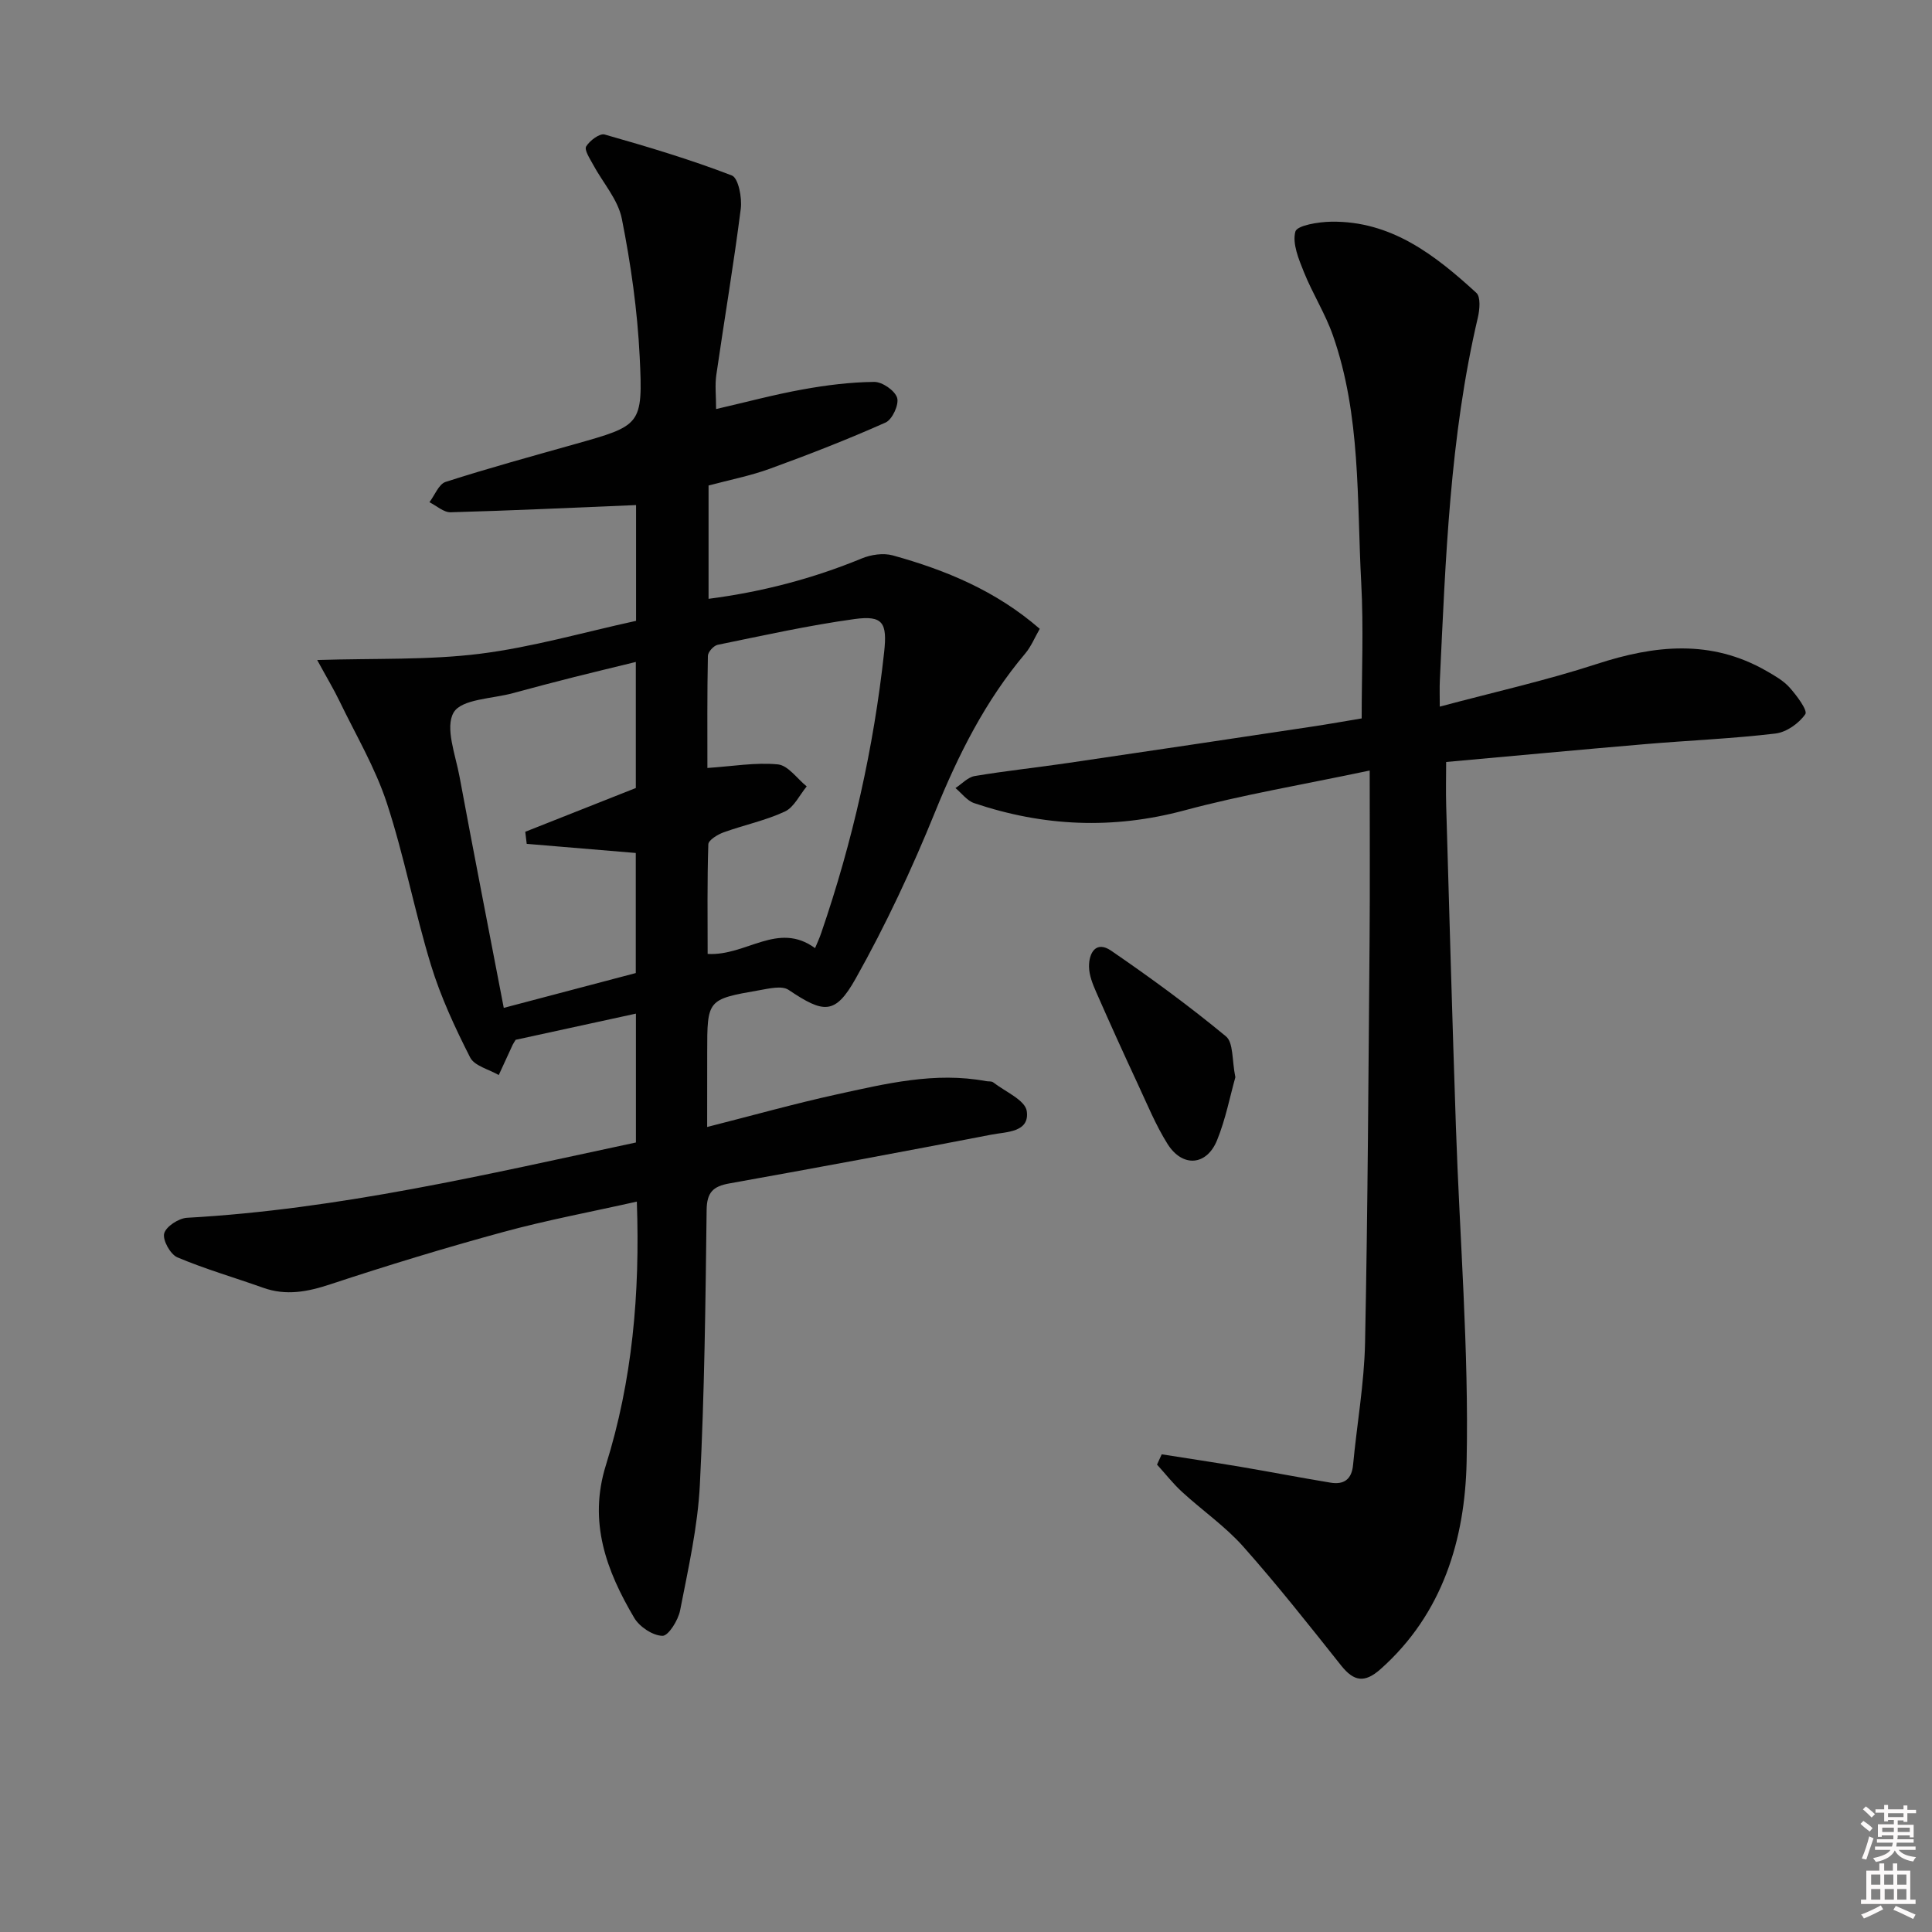 <svg enable-background="new 0 0 400 400" viewBox="0 0 400 400" xmlns="http://www.w3.org/2000/svg"><rect x="0" y="0" width="400" height="400" fill="#808080" stroke="none"/><path d="m385.2 377.6.6-.6c.6.4 1.3.9 1.9 1.5l-.6.7c-.8-.6-1.4-1.1-1.9-1.6zm.3 7.1c.6-1.4 1.1-2.9 1.5-4.5.3.1.6.3.9.4-.5 1.4-1 2.9-1.5 4.4l-.9-.2zm.2-10.1.6-.6c.7.5 1.3 1.1 1.9 1.6l-.7.7c-.6-.6-1.2-1.2-1.8-1.7zm8.4-.8h.8v.9h1.8v.7h-1.8v1.8h-.8v-.3h-1.2v.9h3.3v2.6h-.8v-.4h-2.5c0 .3 0 .6-.1.8h3.4v.7h-3.5c0 .3-.1.6-.1.8h4v.7h-3.5c.7.9 1.9 1.3 3.6 1.5-.2.2-.4.5-.6.9-1.9-.3-3.2-1.1-3.8-2.3-.5 1.1-1.8 2-3.9 2.4-.2-.3-.4-.5-.6-.8 1.9-.4 3.1-.9 3.6-1.7h-3.2v-.7h3.5c.1-.2.1-.5.2-.8h-3.3v-.7h3.4c0-.2 0-.5 0-.8h-2.4v.3h-.8v-2.6h3.3v-.9h-1.2v.3h-.8v-1.8h-1.8v-.7h1.8v-.9h.8v.9h3.2zm-4.4 5.5h2.4c0-.3 0-.6 0-.9h-2.4zm1.2-3.1h3.2v-.8h-3.2zm4.4 2.2h-2.4v.9h2.5v-.9z" fill="#fcfafa"/><path d="m389.2 385.8h.9v1.5h1.8v-1.5h.9v1.5h2.7v6h1.1v.9h-11.3v-.9h1.1v-6h2.7v-1.5zm.2 8.7.5.8c-1.2.6-2.5 1.3-4 1.9-.2-.3-.3-.6-.6-.8 1.6-.6 3-1.3 4.1-1.9zm-2-4.3h1.9v-2.1h-1.9zm0 3.1h1.9v-2.2h-1.9zm2.7-3.1h1.9v-2.1h-1.9zm.1 3.1h1.9v-2.2h-1.9zm2.3 1.3c1.4.6 2.7 1.2 4.1 1.8l-.5.9c-1.5-.7-2.8-1.4-4.1-1.9zm2.2-6.5h-1.9v2.1h1.9zm-1.9 5.2h1.9v-2.2h-1.9z" fill="#fcfafa"/><g fill="#010101"><path d="m146.41 233.33c9.46-2.4 18.06-4.82 26.76-6.73 10.19-2.23 20.41-4.74 31-2.76.49.09 1.12-.02 1.46.25 2.47 1.92 6.62 3.67 6.95 5.95.64 4.44-4.26 4.28-7.29 4.87-18.08 3.5-36.18 6.86-54.31 10.11-3.35.6-4.63 1.85-4.68 5.48-.23 18.97-.44 37.95-1.4 56.89-.44 8.73-2.41 17.4-4.09 26.02-.39 2.03-2.42 5.29-3.65 5.27-2.01-.04-4.74-1.85-5.84-3.7-5.77-9.76-9.56-19.86-5.87-31.65 5.45-17.43 7.08-35.42 6.4-54.55-9.48 2.13-18.68 3.84-27.69 6.3-12 3.27-23.91 6.9-35.71 10.8-4.74 1.57-9.18 2.45-13.99.73-5.91-2.11-11.97-3.85-17.74-6.29-1.45-.62-3.08-3.56-2.73-4.94.36-1.43 3-3.15 4.72-3.25 31.48-1.75 62.01-8.98 92.95-15.59 0-8.79 0-17.37 0-26.68-8.42 1.83-16.73 3.64-24.9 5.42-.28.47-.47.73-.61 1.02-.97 2.09-1.93 4.18-2.89 6.28-2.03-1.19-5.02-1.88-5.92-3.64-3.13-6.16-6.09-12.53-8.11-19.12-3.39-11.08-5.53-22.56-9.14-33.56-2.4-7.32-6.43-14.11-9.8-21.1-1.19-2.47-2.62-4.84-4.62-8.51 12.11-.38 22.99.04 33.66-1.29 10.81-1.35 21.41-4.43 32.36-6.82 0-8.32 0-16.57 0-23.97-12.89.53-25.63 1.14-38.38 1.49-1.45.04-2.93-1.35-4.4-2.08 1.1-1.45 1.93-3.75 3.36-4.21 8.84-2.84 17.79-5.29 26.73-7.81 13.73-3.88 14.14-3.88 13.44-18.12-.47-9.57-1.83-19.16-3.7-28.57-.8-3.99-3.97-7.49-5.98-11.25-.65-1.2-1.83-3-1.4-3.7.73-1.21 2.81-2.77 3.83-2.47 8.87 2.52 17.73 5.17 26.33 8.48 1.35.52 2.14 4.61 1.85 6.88-1.46 11.51-3.41 22.96-5.07 34.45-.3 2.1-.04 4.28-.04 7.03 6.17-1.42 12.03-3 17.98-4.07 4.86-.88 9.82-1.5 14.75-1.55 1.67-.02 4.29 1.79 4.75 3.29.43 1.4-1 4.5-2.39 5.12-7.85 3.5-15.87 6.62-23.94 9.56-4.03 1.47-8.3 2.3-12.71 3.48v23.46c11.1-1.44 21.58-4.18 31.74-8.37 1.92-.79 4.46-1.16 6.4-.62 10.94 3.03 21.33 7.3 30.43 15.2-1.04 1.81-1.79 3.67-3.01 5.12-8.26 9.78-13.85 20.95-18.65 32.77-4.79 11.8-10.22 23.43-16.45 34.52-4.27 7.6-6.64 7.21-13.9 2.34-1.39-.93-4.06-.27-6.06.08-10.79 1.88-10.78 1.93-10.78 12.93-.01 4.82-.01 9.64-.01 15.38zm-42.11-24.66c9.64-2.54 18.56-4.9 27.33-7.21 0-8.68 0-16.9 0-24.86-7.78-.65-15.18-1.27-22.58-1.89-.1-.83-.2-1.67-.3-2.5 7.69-3.05 15.39-6.09 22.89-9.06 0-8.8 0-17.33 0-26.1-4.56 1.12-8.73 2.11-12.89 3.16-4.18 1.06-8.35 2.15-12.51 3.29-4.3 1.18-10.65 1.21-12.31 4-1.84 3.11.38 8.8 1.21 13.29 2.93 15.78 6.02 31.53 9.16 47.88zm42.16-49.67c5.23-.35 9.98-1.19 14.6-.74 2.11.21 3.98 2.96 5.96 4.56-1.48 1.78-2.62 4.31-4.52 5.2-4.02 1.87-8.48 2.79-12.69 4.31-1.24.45-3.13 1.6-3.16 2.48-.25 7.68-.14 15.37-.14 22.69 8.02.47 14.52-6.83 22.24-1.2.43-1.04.92-2.07 1.28-3.15 6.49-18.89 10.85-38.25 13.02-58.11.67-6.1-.23-7.68-6.14-6.87-9.51 1.31-18.91 3.41-28.32 5.33-.83.17-2.02 1.48-2.03 2.29-.16 7.92-.1 15.85-.1 23.21z"/><path d="m240.52 301.1c5.46.86 10.94 1.68 16.39 2.6 6.2 1.05 12.37 2.25 18.57 3.27 2.75.45 4.38-.66 4.66-3.69.79-8.43 2.31-16.84 2.48-25.28.57-27.97.7-55.94.94-83.92.09-11.12.02-22.23.02-34.55-13.91 2.94-26.31 5.01-38.39 8.26-14.79 3.97-29.17 3.32-43.5-1.51-1.47-.5-2.59-2.05-3.87-3.12 1.32-.86 2.56-2.25 3.99-2.49 6.38-1.07 12.82-1.75 19.22-2.69 16.92-2.48 33.83-5.02 50.73-7.56 3.44-.52 6.86-1.13 10.16-1.68 0-9.49.41-18.79-.09-28.04-.93-17.21-.04-34.68-5.88-51.3-1.58-4.5-4.21-8.63-5.99-13.07-1.08-2.68-2.43-5.91-1.77-8.38.35-1.29 4.8-2.01 7.41-2.05 12.44-.19 21.52 6.91 30.07 14.74.91.83.69 3.45.31 5.08-5.82 24.75-6.68 50.02-7.88 75.25-.07 1.48-.01 2.96-.01 5.33 11.21-3 22.02-5.41 32.51-8.83 12.04-3.93 23.66-5.13 35.1 1.43 1.72.99 3.55 2.02 4.83 3.46 1.46 1.64 3.77 4.73 3.24 5.5-1.3 1.9-3.91 3.74-6.18 4.01-8.9 1.06-17.87 1.42-26.8 2.18-13.55 1.15-27.1 2.43-41.38 3.71 0 2.92-.08 6.04.01 9.15.64 22.12 1.26 44.24 2.01 66.36.78 23.11 2.7 46.23 2.22 69.3-.33 16.04-4.9 31.53-17.84 43.02-3.3 2.92-5.51 2.54-8.14-.76-6.62-8.33-13.22-16.69-20.28-24.64-3.73-4.19-8.48-7.47-12.65-11.3-1.88-1.72-3.47-3.77-5.19-5.66.33-.69.65-1.41.97-2.13z"/><path d="m255.77 223.03c-1.11 3.93-2.01 8.67-3.79 13.04-2.16 5.31-7.16 5.68-10.25.78-2.45-3.9-4.22-8.25-6.18-12.45-2.94-6.31-5.81-12.65-8.61-19.03-.72-1.64-1.44-3.45-1.47-5.2-.04-2.93 1.47-5.47 4.58-3.34 8.15 5.59 16.15 11.44 23.76 17.73 1.59 1.3 1.23 4.95 1.96 8.47z"/></g></svg>